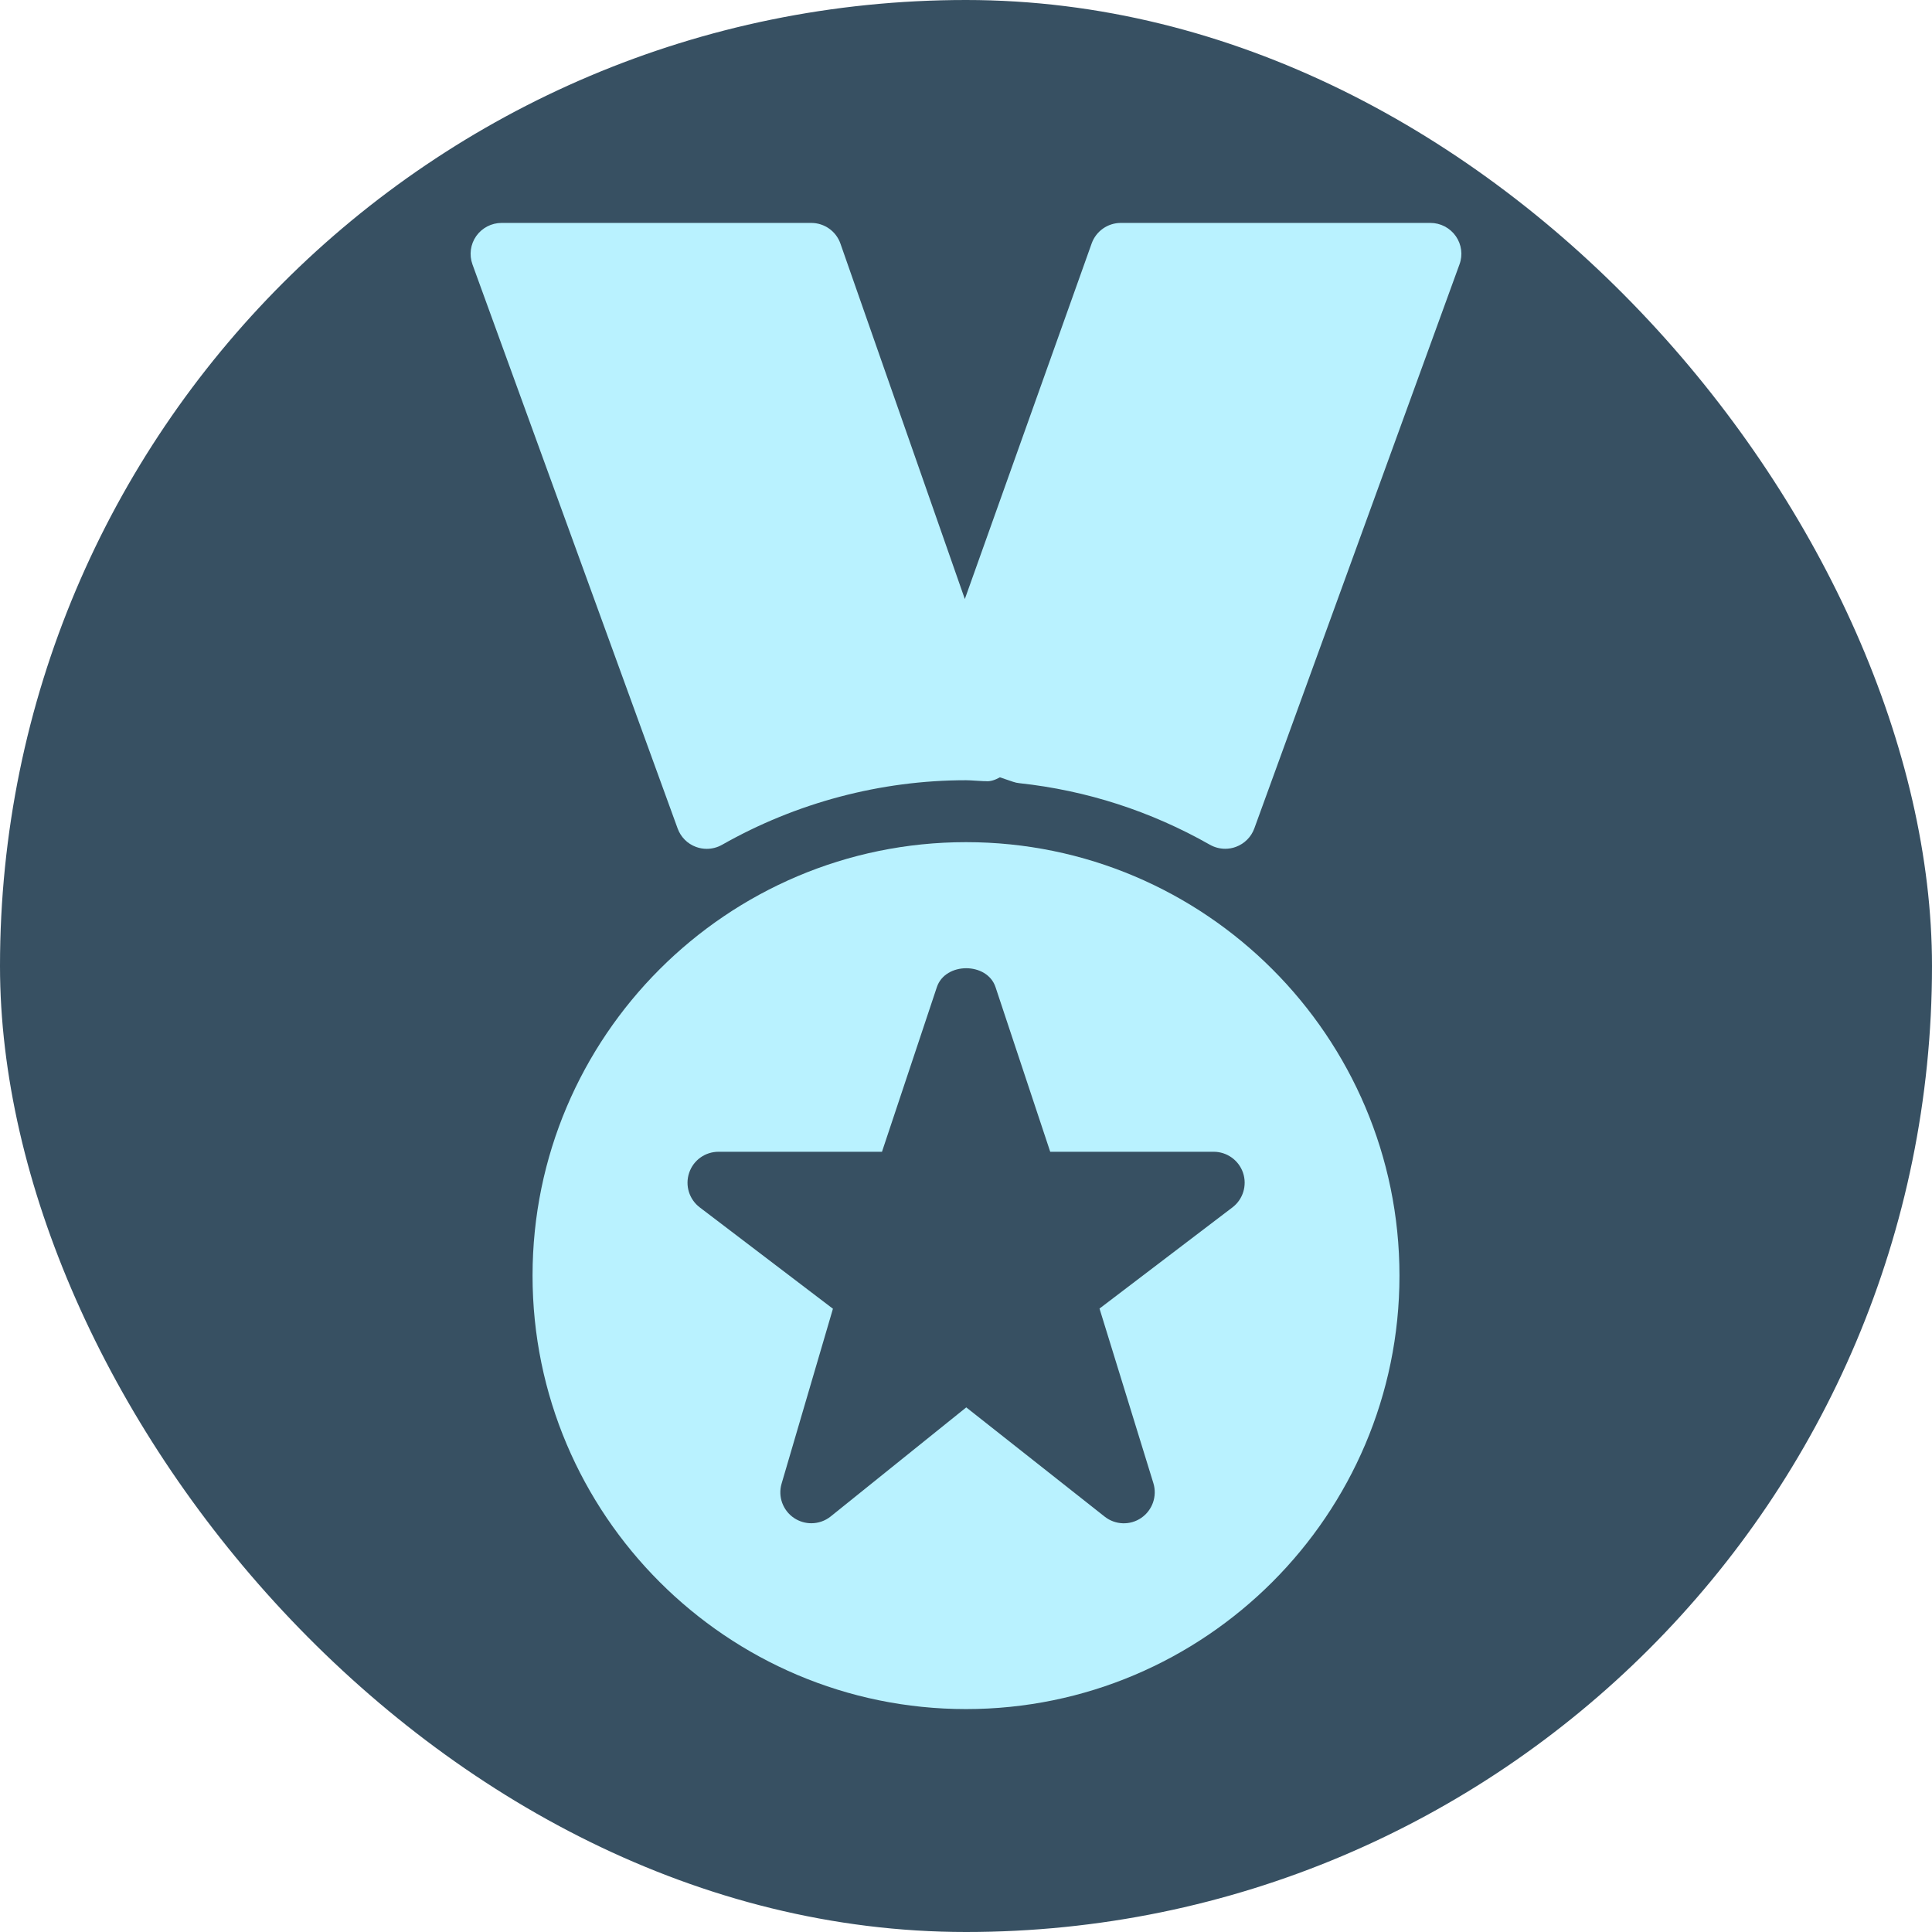 <!DOCTYPE svg PUBLIC "-//W3C//DTD SVG 1.1//EN" "http://www.w3.org/Graphics/SVG/1.1/DTD/svg11.dtd">
<!-- Uploaded to: SVG Repo, www.svgrepo.com, Transformed by: SVG Repo Mixer Tools -->
<svg fill="#B9F2FF" height="800px" width="800px" version="1.1" id="Layer_1" xmlns="http://www.w3.org/2000/svg" xmlns:xlink="http://www.w3.org/1999/xlink" viewBox="-76.8 -76.8 665.60 665.60" xml:space="preserve" stroke="#B9F2FF" transform="rotate(0)" stroke-width="0.005">
<g id="SVGRepo_bgCarrier" stroke-width="0" transform="translate(0,0), scale(1)">
<rect x="-76.8" y="-76.8" width="665.60" height="665.60" rx="332.8" fill="#375062" strokewidth="0"/>
</g>
<g id="SVGRepo_tracerCarrier" stroke-linecap="round" stroke-linejoin="round" stroke="#CCCCCC" stroke-width="1.024"/>
<g id="SVGRepo_iconCarrier"> <g> <g> <g> <path d="M424.749,4.565C422.744,1.707,419.48,0,416.003,0H309.336c-4.501,0-8.533,2.837-10.048,7.083l-43.691,122.496 L212.739,7.125C211.245,2.837,207.192,0,202.669,0H96.003c-3.477,0-6.741,1.707-8.747,4.544c-1.984,2.837-2.475,6.464-1.28,9.771 l70.677,194.304c1.067,2.944,3.392,5.291,6.336,6.357c1.195,0.448,2.453,0.661,3.691,0.661c1.813,0,3.648-0.469,5.269-1.387 C197.592,199.701,226.648,192,256.003,192c1.067,0,2.112,0.085,3.157,0.149l2.944,0.171c0.235,0.021,0.427,0.021,0.619,0 c1.664,0.192,3.349-0.427,4.949-1.323l4.523,1.536c0.747,0.256,1.493,0.427,2.261,0.491c23.104,2.496,45.163,9.621,65.579,21.205 c1.621,0.917,3.456,1.387,5.269,1.387c1.237,0,2.496-0.213,3.691-0.661c2.944-1.088,5.269-3.413,6.336-6.357l70.677-194.304 C427.224,11.051,426.733,7.403,424.749,4.565z"/> <path d="M256.003,213.333c-82.347,0-149.333,66.987-149.333,149.333S173.656,512,256.003,512s149.333-66.987,149.333-149.333 S338.349,213.333,256.003,213.333z M347.8,339.157l-45.803,34.859l18.56,60.16c1.365,4.459-0.32,9.301-4.16,11.947 c-3.84,2.645-8.96,2.475-12.629-0.427l-47.68-37.632l-46.699,37.568c-1.941,1.557-4.309,2.347-6.677,2.347 c-2.069,0-4.117-0.597-5.931-1.792c-3.883-2.603-5.632-7.403-4.309-11.861l17.685-60.245l-45.888-34.923 c-3.648-2.773-5.12-7.552-3.648-11.904c1.451-4.352,5.525-7.253,10.112-7.253h56.32l18.901-56.704 c2.901-8.704,17.344-8.704,20.224,0L285.016,320h56.32c4.565,0,8.64,2.923,10.112,7.253 C352.899,331.584,351.448,336.384,347.8,339.157z"/> </g> </g> </g> </g>
</svg>